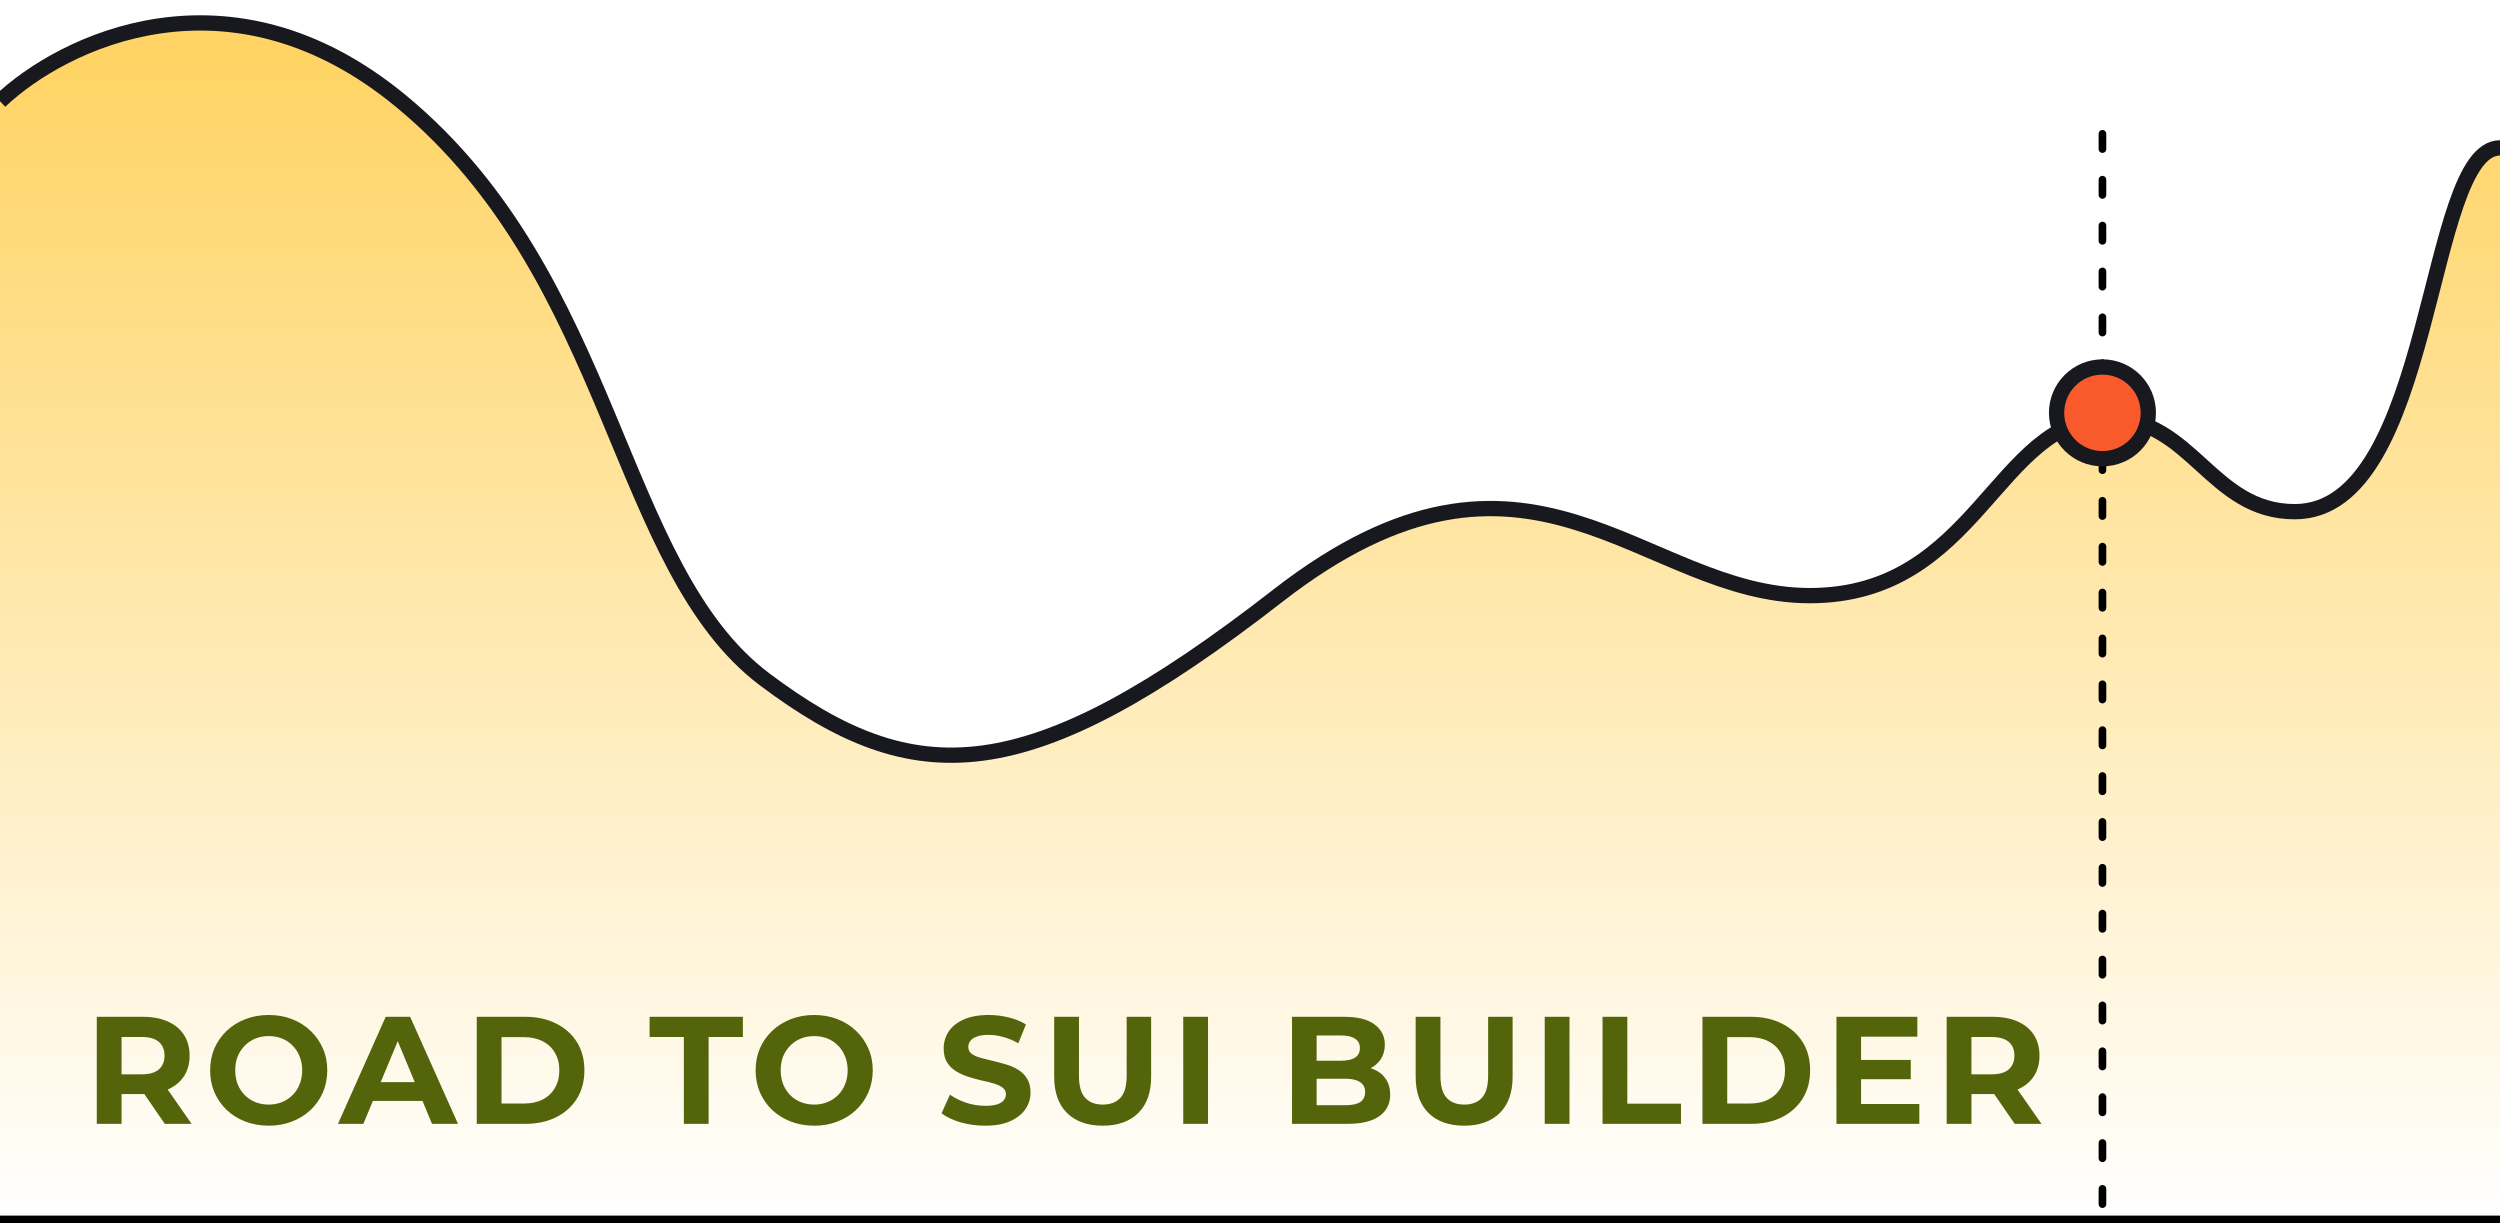 <svg width="327" height="160" viewBox="0 0 327 160" fill="none" xmlns="http://www.w3.org/2000/svg">
<g clip-path="url(#clip0_0_5)">
<path d="M52.466 13.24C30.016 -5.306 8.134 5.513 0 13.24V159.658H327V19.341C317.239 19.341 318.459 66.927 300.157 66.927C289.175 66.927 286.735 54.725 275.754 54.725C261.112 54.725 258.672 77.908 236.709 77.908C214.746 77.908 200.104 52.285 167.16 77.908C134.216 103.531 119.575 103.531 100.052 88.889C80.53 74.248 80.53 36.423 52.466 13.24Z" fill="url(#paint0_linear_0_5)" style="mix-blend-mode:multiply"/>
<path d="M0 13.24C8.134 5.513 30.016 -5.306 52.466 13.24C80.53 36.423 80.53 74.248 100.052 88.889C119.575 103.531 134.216 103.531 167.16 77.908C200.104 52.285 214.746 77.908 236.709 77.908C258.672 77.908 261.112 54.725 275.754 54.725C286.735 54.725 289.175 66.927 300.157 66.927C318.459 66.927 317.239 19.341 327 19.341" stroke="#18191F" stroke-width="2"/>
<path d="M0 160H327" stroke="black" stroke-width="2"/>
<path d="M275 17.5V158.5" stroke="black" stroke-linecap="round" stroke-dasharray="2 4"/>
<circle cx="275" cy="54" r="6" fill="#F95A2C" stroke="#18191F" stroke-width="2"/>
<path d="M12.66 147V133H18.72C19.973 133 21.053 133.207 21.96 133.62C22.867 134.02 23.567 134.6 24.06 135.36C24.553 136.12 24.8 137.027 24.8 138.08C24.8 139.12 24.553 140.02 24.06 140.78C23.567 141.527 22.867 142.1 21.96 142.5C21.053 142.9 19.973 143.1 18.72 143.1H14.46L15.9 141.68V147H12.66ZM21.56 147L18.06 141.92H21.52L25.06 147H21.56ZM15.9 142.04L14.46 140.52H18.54C19.54 140.52 20.287 140.307 20.78 139.88C21.273 139.44 21.52 138.84 21.52 138.08C21.52 137.307 21.273 136.707 20.78 136.28C20.287 135.853 19.54 135.64 18.54 135.64H14.46L15.9 134.1V142.04ZM35.167 147.24C34.06 147.24 33.034 147.06 32.087 146.7C31.154 146.34 30.34 145.833 29.647 145.18C28.967 144.527 28.434 143.76 28.047 142.88C27.674 142 27.487 141.04 27.487 140C27.487 138.96 27.674 138 28.047 137.12C28.434 136.24 28.974 135.473 29.667 134.82C30.36 134.167 31.174 133.66 32.107 133.3C33.04 132.94 34.054 132.76 35.147 132.76C36.254 132.76 37.267 132.94 38.187 133.3C39.12 133.66 39.927 134.167 40.607 134.82C41.3 135.473 41.84 136.24 42.227 137.12C42.614 137.987 42.807 138.947 42.807 140C42.807 141.04 42.614 142.007 42.227 142.9C41.84 143.78 41.3 144.547 40.607 145.2C39.927 145.84 39.12 146.34 38.187 146.7C37.267 147.06 36.26 147.24 35.167 147.24ZM35.147 144.48C35.774 144.48 36.347 144.373 36.867 144.16C37.4 143.947 37.867 143.64 38.267 143.24C38.667 142.84 38.974 142.367 39.187 141.82C39.414 141.273 39.527 140.667 39.527 140C39.527 139.333 39.414 138.727 39.187 138.18C38.974 137.633 38.667 137.16 38.267 136.76C37.88 136.36 37.42 136.053 36.887 135.84C36.354 135.627 35.774 135.52 35.147 135.52C34.52 135.52 33.94 135.627 33.407 135.84C32.887 136.053 32.427 136.36 32.027 136.76C31.627 137.16 31.314 137.633 31.087 138.18C30.874 138.727 30.767 139.333 30.767 140C30.767 140.653 30.874 141.26 31.087 141.82C31.314 142.367 31.62 142.84 32.007 143.24C32.407 143.64 32.874 143.947 33.407 144.16C33.94 144.373 34.52 144.48 35.147 144.48ZM44.207 147L50.447 133H53.647L59.907 147H56.507L51.387 134.64H52.667L47.527 147H44.207ZM47.327 144L48.187 141.54H55.387L56.267 144H47.327ZM62.359 147V133H68.719C70.239 133 71.579 133.293 72.739 133.88C73.899 134.453 74.806 135.26 75.459 136.3C76.113 137.34 76.439 138.573 76.439 140C76.439 141.413 76.113 142.647 75.459 143.7C74.806 144.74 73.899 145.553 72.739 146.14C71.579 146.713 70.239 147 68.719 147H62.359ZM65.599 144.34H68.559C69.493 144.34 70.299 144.167 70.979 143.82C71.673 143.46 72.206 142.953 72.579 142.3C72.966 141.647 73.159 140.88 73.159 140C73.159 139.107 72.966 138.34 72.579 137.7C72.206 137.047 71.673 136.547 70.979 136.2C70.299 135.84 69.493 135.66 68.559 135.66H65.599V144.34ZM89.447 147V135.64H84.967V133H97.167V135.64H92.687V147H89.447ZM106.515 147.24C105.408 147.24 104.381 147.06 103.435 146.7C102.501 146.34 101.688 145.833 100.995 145.18C100.315 144.527 99.781 143.76 99.395 142.88C99.021 142 98.835 141.04 98.835 140C98.835 138.96 99.021 138 99.395 137.12C99.781 136.24 100.321 135.473 101.015 134.82C101.708 134.167 102.521 133.66 103.455 133.3C104.388 132.94 105.401 132.76 106.495 132.76C107.601 132.76 108.615 132.94 109.535 133.3C110.468 133.66 111.275 134.167 111.955 134.82C112.648 135.473 113.188 136.24 113.575 137.12C113.961 137.987 114.155 138.947 114.155 140C114.155 141.04 113.961 142.007 113.575 142.9C113.188 143.78 112.648 144.547 111.955 145.2C111.275 145.84 110.468 146.34 109.535 146.7C108.615 147.06 107.608 147.24 106.515 147.24ZM106.495 144.48C107.121 144.48 107.695 144.373 108.215 144.16C108.748 143.947 109.215 143.64 109.615 143.24C110.015 142.84 110.321 142.367 110.535 141.82C110.761 141.273 110.875 140.667 110.875 140C110.875 139.333 110.761 138.727 110.535 138.18C110.321 137.633 110.015 137.16 109.615 136.76C109.228 136.36 108.768 136.053 108.235 135.84C107.701 135.627 107.121 135.52 106.495 135.52C105.868 135.52 105.288 135.627 104.755 135.84C104.235 136.053 103.775 136.36 103.375 136.76C102.975 137.16 102.661 137.633 102.435 138.18C102.221 138.727 102.115 139.333 102.115 140C102.115 140.653 102.221 141.26 102.435 141.82C102.661 142.367 102.968 142.84 103.355 143.24C103.755 143.64 104.221 143.947 104.755 144.16C105.288 144.373 105.868 144.48 106.495 144.48ZM128.854 147.24C127.734 147.24 126.66 147.093 125.634 146.8C124.607 146.493 123.78 146.1 123.154 145.62L124.254 143.18C124.854 143.607 125.56 143.96 126.374 144.24C127.2 144.507 128.034 144.64 128.874 144.64C129.514 144.64 130.027 144.58 130.414 144.46C130.814 144.327 131.107 144.147 131.294 143.92C131.48 143.693 131.574 143.433 131.574 143.14C131.574 142.767 131.427 142.473 131.134 142.26C130.84 142.033 130.454 141.853 129.974 141.72C129.494 141.573 128.96 141.44 128.374 141.32C127.8 141.187 127.22 141.027 126.634 140.84C126.06 140.653 125.534 140.413 125.054 140.12C124.574 139.827 124.18 139.44 123.874 138.96C123.58 138.48 123.434 137.867 123.434 137.12C123.434 136.32 123.647 135.593 124.074 134.94C124.514 134.273 125.167 133.747 126.034 133.36C126.914 132.96 128.014 132.76 129.334 132.76C130.214 132.76 131.08 132.867 131.934 133.08C132.787 133.28 133.54 133.587 134.194 134L133.194 136.46C132.54 136.087 131.887 135.813 131.234 135.64C130.58 135.453 129.94 135.36 129.314 135.36C128.687 135.36 128.174 135.433 127.774 135.58C127.374 135.727 127.087 135.92 126.914 136.16C126.74 136.387 126.654 136.653 126.654 136.96C126.654 137.32 126.8 137.613 127.094 137.84C127.387 138.053 127.774 138.227 128.254 138.36C128.734 138.493 129.26 138.627 129.834 138.76C130.42 138.893 131 139.047 131.574 139.22C132.16 139.393 132.694 139.627 133.174 139.92C133.654 140.213 134.04 140.6 134.334 141.08C134.64 141.56 134.794 142.167 134.794 142.9C134.794 143.687 134.574 144.407 134.134 145.06C133.694 145.713 133.034 146.24 132.154 146.64C131.287 147.04 130.187 147.24 128.854 147.24ZM144.228 147.24C142.241 147.24 140.688 146.687 139.568 145.58C138.448 144.473 137.888 142.893 137.888 140.84V133H141.128V140.72C141.128 142.053 141.401 143.013 141.948 143.6C142.494 144.187 143.261 144.48 144.248 144.48C145.234 144.48 146.001 144.187 146.548 143.6C147.094 143.013 147.368 142.053 147.368 140.72V133H150.568V140.84C150.568 142.893 150.008 144.473 148.888 145.58C147.768 146.687 146.214 147.24 144.228 147.24ZM154.769 147V133H158.009V147H154.769ZM168.996 147V133H175.836C177.596 133 178.916 133.333 179.796 134C180.689 134.667 181.136 135.547 181.136 136.64C181.136 137.373 180.956 138.013 180.596 138.56C180.236 139.093 179.743 139.507 179.116 139.8C178.489 140.093 177.769 140.24 176.956 140.24L177.336 139.42C178.216 139.42 178.996 139.567 179.676 139.86C180.356 140.14 180.883 140.56 181.256 141.12C181.643 141.68 181.836 142.367 181.836 143.18C181.836 144.38 181.363 145.32 180.416 146C179.469 146.667 178.076 147 176.236 147H168.996ZM172.216 144.56H175.996C176.836 144.56 177.469 144.427 177.896 144.16C178.336 143.88 178.556 143.44 178.556 142.84C178.556 142.253 178.336 141.82 177.896 141.54C177.469 141.247 176.836 141.1 175.996 141.1H171.976V138.74H175.436C176.223 138.74 176.823 138.607 177.236 138.34C177.663 138.06 177.876 137.64 177.876 137.08C177.876 136.533 177.663 136.127 177.236 135.86C176.823 135.58 176.223 135.44 175.436 135.44H172.216V144.56ZM191.509 147.24C189.522 147.24 187.969 146.687 186.849 145.58C185.729 144.473 185.169 142.893 185.169 140.84V133H188.409V140.72C188.409 142.053 188.682 143.013 189.229 143.6C189.776 144.187 190.542 144.48 191.529 144.48C192.516 144.48 193.282 144.187 193.829 143.6C194.376 143.013 194.649 142.053 194.649 140.72V133H197.849V140.84C197.849 142.893 197.289 144.473 196.169 145.58C195.049 146.687 193.496 147.24 191.509 147.24ZM202.051 147V133H205.291V147H202.051ZM209.613 147V133H212.853V144.36H219.873V147H209.613ZM222.683 147V133H229.043C230.563 133 231.903 133.293 233.063 133.88C234.223 134.453 235.13 135.26 235.783 136.3C236.437 137.34 236.763 138.573 236.763 140C236.763 141.413 236.437 142.647 235.783 143.7C235.13 144.74 234.223 145.553 233.063 146.14C231.903 146.713 230.563 147 229.043 147H222.683ZM225.923 144.34H228.883C229.817 144.34 230.623 144.167 231.303 143.82C231.997 143.46 232.53 142.953 232.903 142.3C233.29 141.647 233.483 140.88 233.483 140C233.483 139.107 233.29 138.34 232.903 137.7C232.53 137.047 231.997 136.547 231.303 136.2C230.623 135.84 229.817 135.66 228.883 135.66H225.923V144.34ZM243.187 138.64H249.927V141.16H243.187V138.64ZM243.427 144.4H251.047V147H240.207V133H250.787V135.6H243.427V144.4ZM254.625 147V133H260.685C261.938 133 263.018 133.207 263.925 133.62C264.832 134.02 265.532 134.6 266.025 135.36C266.518 136.12 266.765 137.027 266.765 138.08C266.765 139.12 266.518 140.02 266.025 140.78C265.532 141.527 264.832 142.1 263.925 142.5C263.018 142.9 261.938 143.1 260.685 143.1H256.425L257.865 141.68V147H254.625ZM263.525 147L260.025 141.92H263.485L267.025 147H263.525ZM257.865 142.04L256.425 140.52H260.505C261.505 140.52 262.252 140.307 262.745 139.88C263.238 139.44 263.485 138.84 263.485 138.08C263.485 137.307 263.238 136.707 262.745 136.28C262.252 135.853 261.505 135.64 260.505 135.64H256.425L257.865 134.1V142.04Z" fill="#53640B"/>
</g>
<defs>
<linearGradient id="paint0_linear_0_5" x1="163.5" y1="8.36" x2="163.5" y2="159.658" gradientUnits="userSpaceOnUse">
<stop stop-color="#FFD465"/>
<stop offset="1" stop-color="#FFD465" stop-opacity="0"/>
</linearGradient>
<clipPath id="clip0_0_5">
<rect width="327" height="160" fill="white"/>
</clipPath>
</defs>
</svg>
